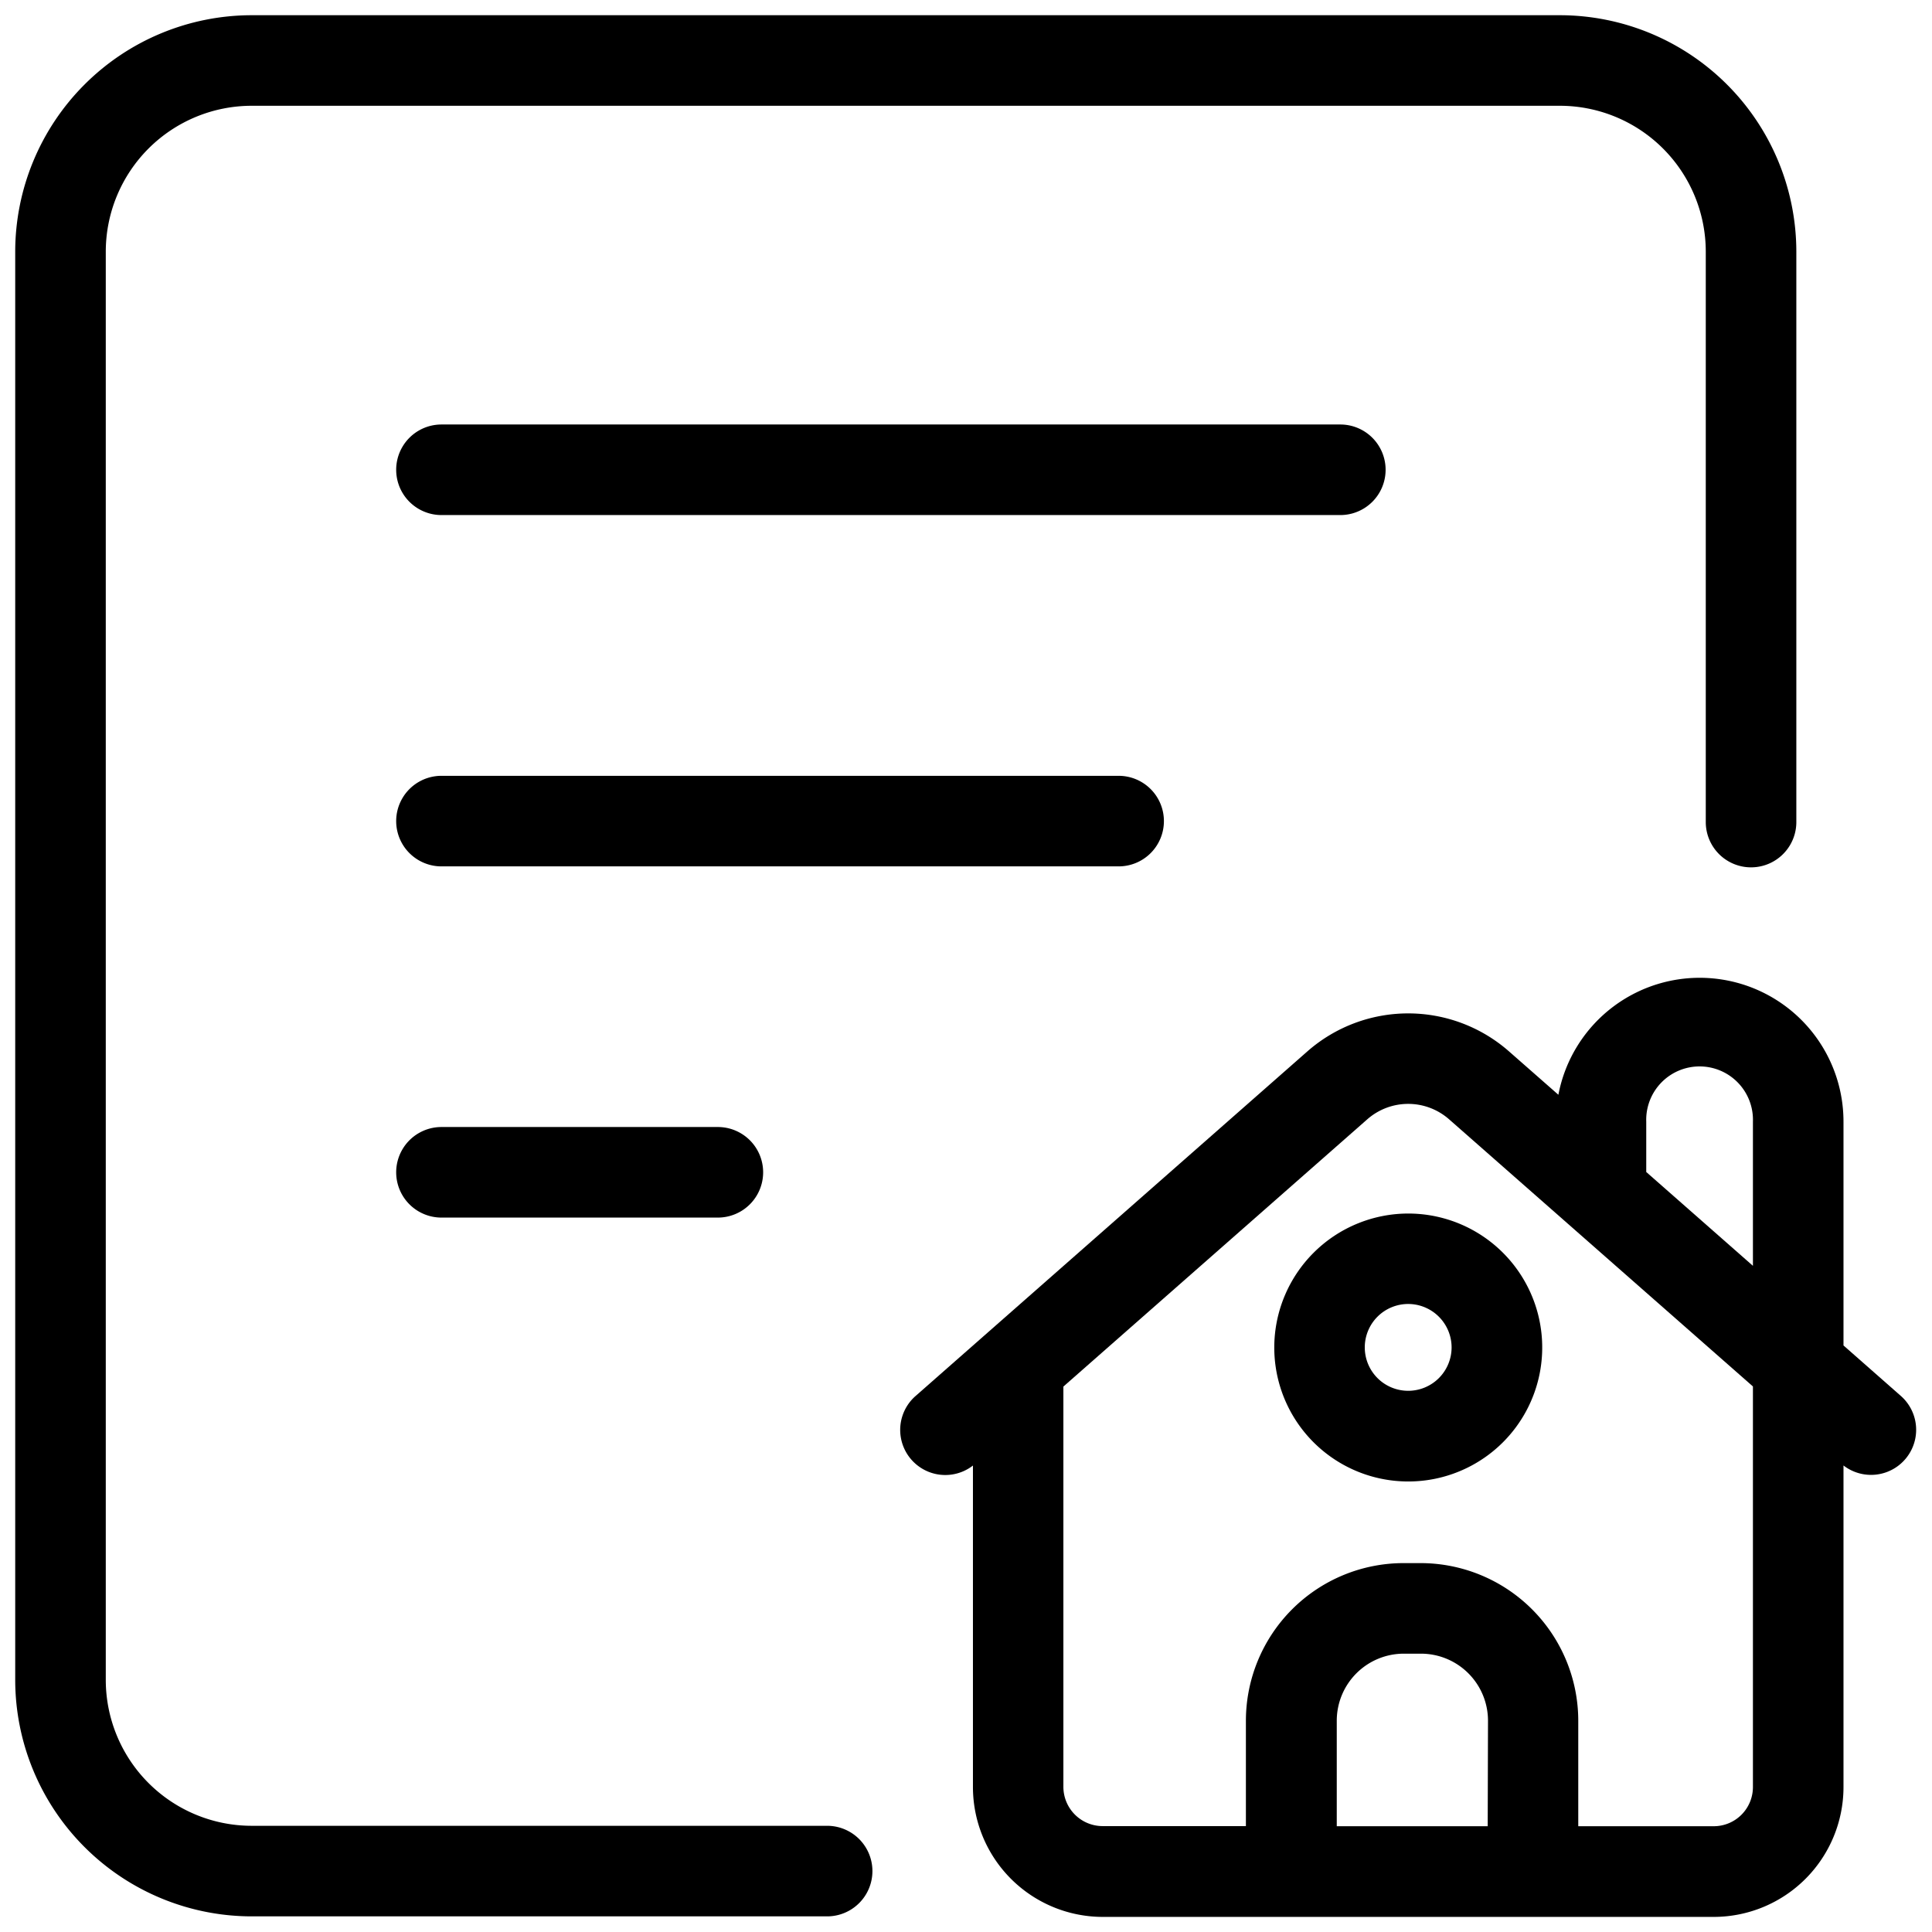 <svg id="Layer_1" viewBox="0 0 32 32" xmlns="http://www.w3.org/2000/svg" data-name="Layer 1"><g fill="none"><path d="m22.606 22.316a.719.719 0 1 0 .718-.718.72.72 0 0 0 -.718.718z"/><path d="m27.266 18.577v.835l1.767 1.554v-2.389a.884.884 0 1 0 -1.767 0z"/><path d="m23.531 27.392h-.285a1.111 1.111 0 0 0 -1.11 1.11v1.746h2.5v-1.748a1.111 1.111 0 0 0 -1.105-1.108z"/><path d="m22.648 18.538-5.035 4.428v6.634a.651.651 0 0 0 .65.65h2.373v-1.75a2.613 2.613 0 0 1 2.61-2.61h.285a2.613 2.613 0 0 1 2.61 2.61v1.746h2.244a.649.649 0 0 0 .649-.65v-6.632l-5.034-4.426a1.026 1.026 0 0 0 -1.352 0zm2.895 3.778a2.219 2.219 0 1 1 -2.219-2.216 2.221 2.221 0 0 1 2.219 2.216z"/></g><path d="m25.811 18.132-.821-.721a2.53 2.53 0 0 0 -3.332 0l-6.5 5.717a.747.747 0 0 0 .957 1.146v5.326a2.152 2.152 0 0 0 2.15 2.15h10.12a2.151 2.151 0 0 0 2.149-2.15v-5.327a.747.747 0 0 0 .959-1.144l-.959-.844v-3.708a2.382 2.382 0 0 0 -4.722-.445zm-1.17 12.116h-2.5v-1.748a1.111 1.111 0 0 1 1.11-1.11h.285a1.111 1.111 0 0 1 1.11 1.11zm4.393-.65a.649.649 0 0 1 -.649.65h-2.244v-1.748a2.613 2.613 0 0 0 -2.61-2.61h-.285a2.613 2.613 0 0 0 -2.61 2.61v1.746h-2.373a.651.651 0 0 1 -.65-.65v-6.63l5.035-4.428a1.026 1.026 0 0 1 1.352 0l5.034 4.426zm0-11.021v2.389l-1.767-1.554v-.835a.884.884 0 1 1 1.767 0z"/><path d="m21.106 22.316a2.219 2.219 0 1 0 2.218-2.216 2.221 2.221 0 0 0 -2.218 2.216zm2.937 0a.719.719 0 1 1 -.719-.718.72.72 0 0 1 .719.718z"/><path d="m4.167 31.741h9.533a.75.75 0 1 0 0-1.5h-9.533a2.418 2.418 0 0 1 -2.415-2.416v-23.658a2.418 2.418 0 0 1 2.415-2.415h21.671a2.418 2.418 0 0 1 2.415 2.415v9.449a.75.75 0 0 0 1.5 0v-9.449a3.92 3.92 0 0 0 -3.915-3.915h-21.671a3.92 3.92 0 0 0 -3.915 3.915v23.658a3.92 3.92 0 0 0 3.915 3.916z"/><path d="m7.312 8.531h14.888a.75.75 0 1 0 0-1.5h-14.888a.75.75 0 0 0 0 1.5z"/><path d="m19.278 13.6a.75.75 0 0 0 -.75-.75h-11.216a.75.75 0 0 0 0 1.5h11.216a.75.75 0 0 0 .75-.75z"/><path d="m7.312 18.667a.75.75 0 0 0 0 1.5h4.578a.75.75 0 0 0 0-1.5z"/></svg>